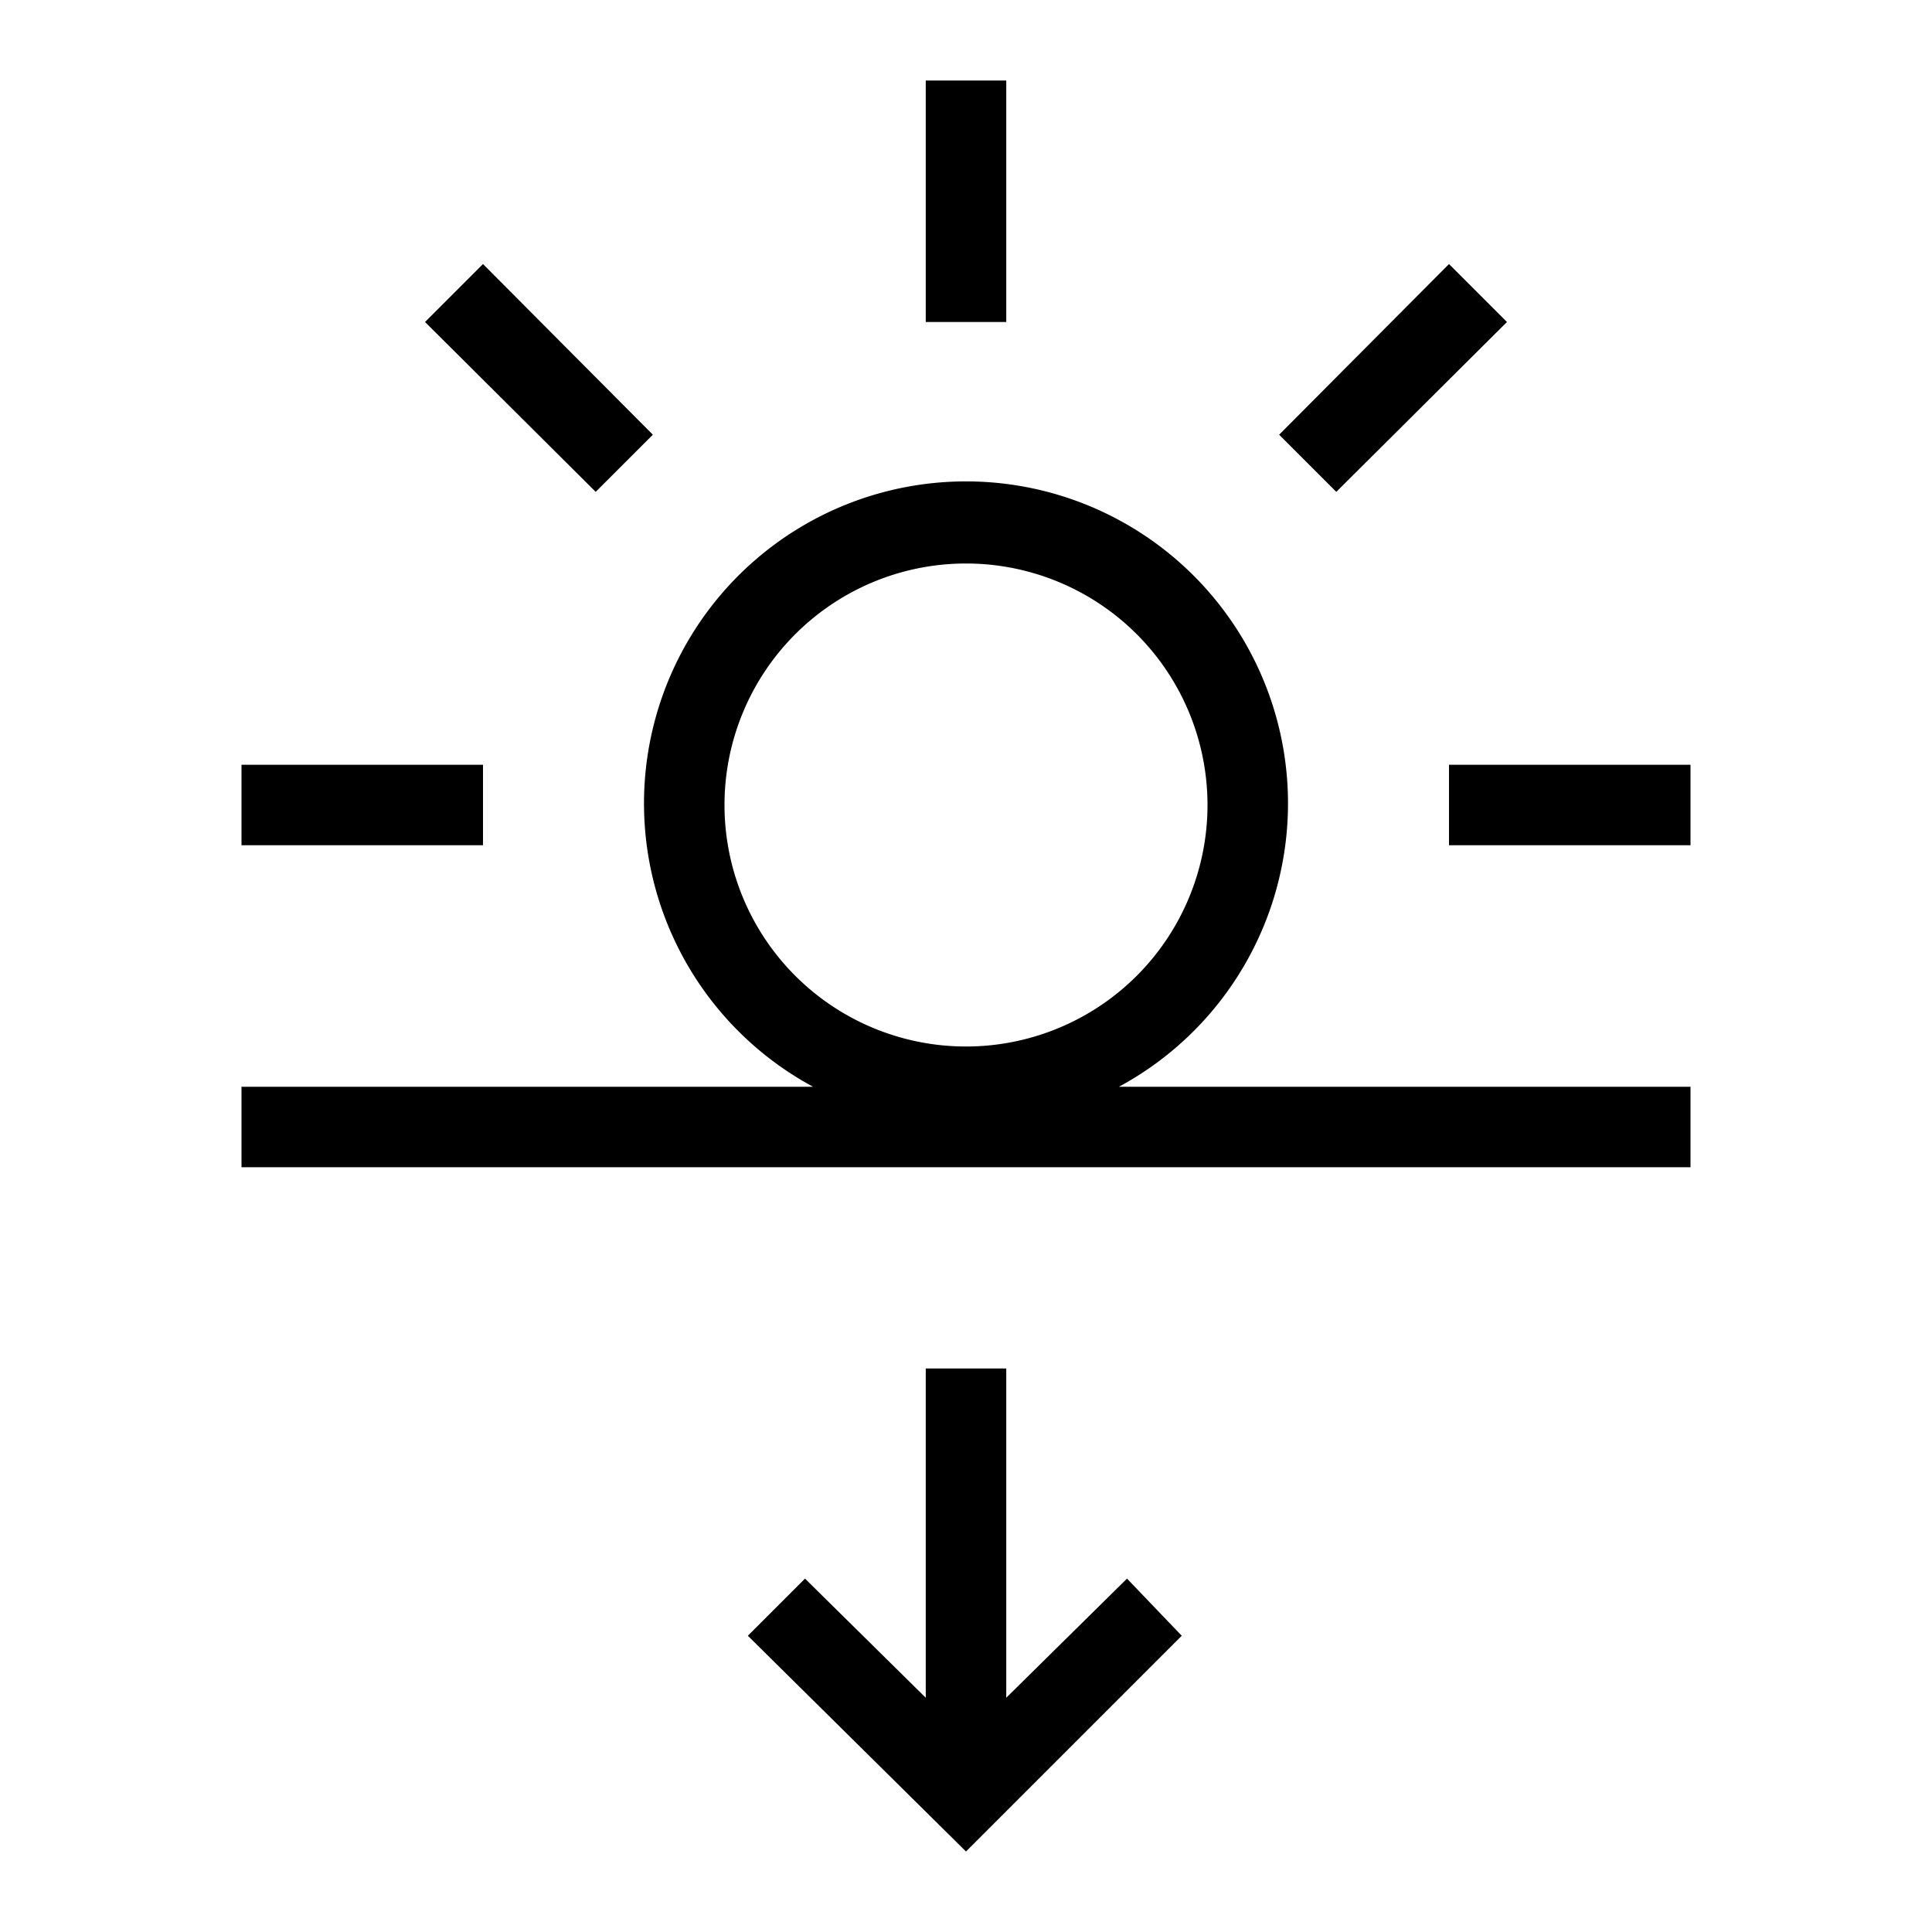 <svg id="Layer_1" data-name="Layer 1" xmlns="http://www.w3.org/2000/svg" viewBox="0 0 24 24"><title>iconoteka_sunset_r_s</title><path d="M12.5,1h-1V4h1ZM8.11,5.4,6,3.28,5.28,4,7.4,6.11ZM6,9.5H3v1H6Zm12,0v1h3v-1ZM18.72,4,18,3.28,15.89,5.4l.71.71ZM16,10a4,4,0,1,0-5.9,3.5H3v1H21v-1H13.9A4,4,0,0,0,16,10ZM9,10a3,3,0,1,1,3,3A3,3,0,0,1,9,10Zm3.5,11.09V17h-1v4.09L10,19.61l-.71.71L12,23l2.68-2.68L14,19.61Z"/></svg>